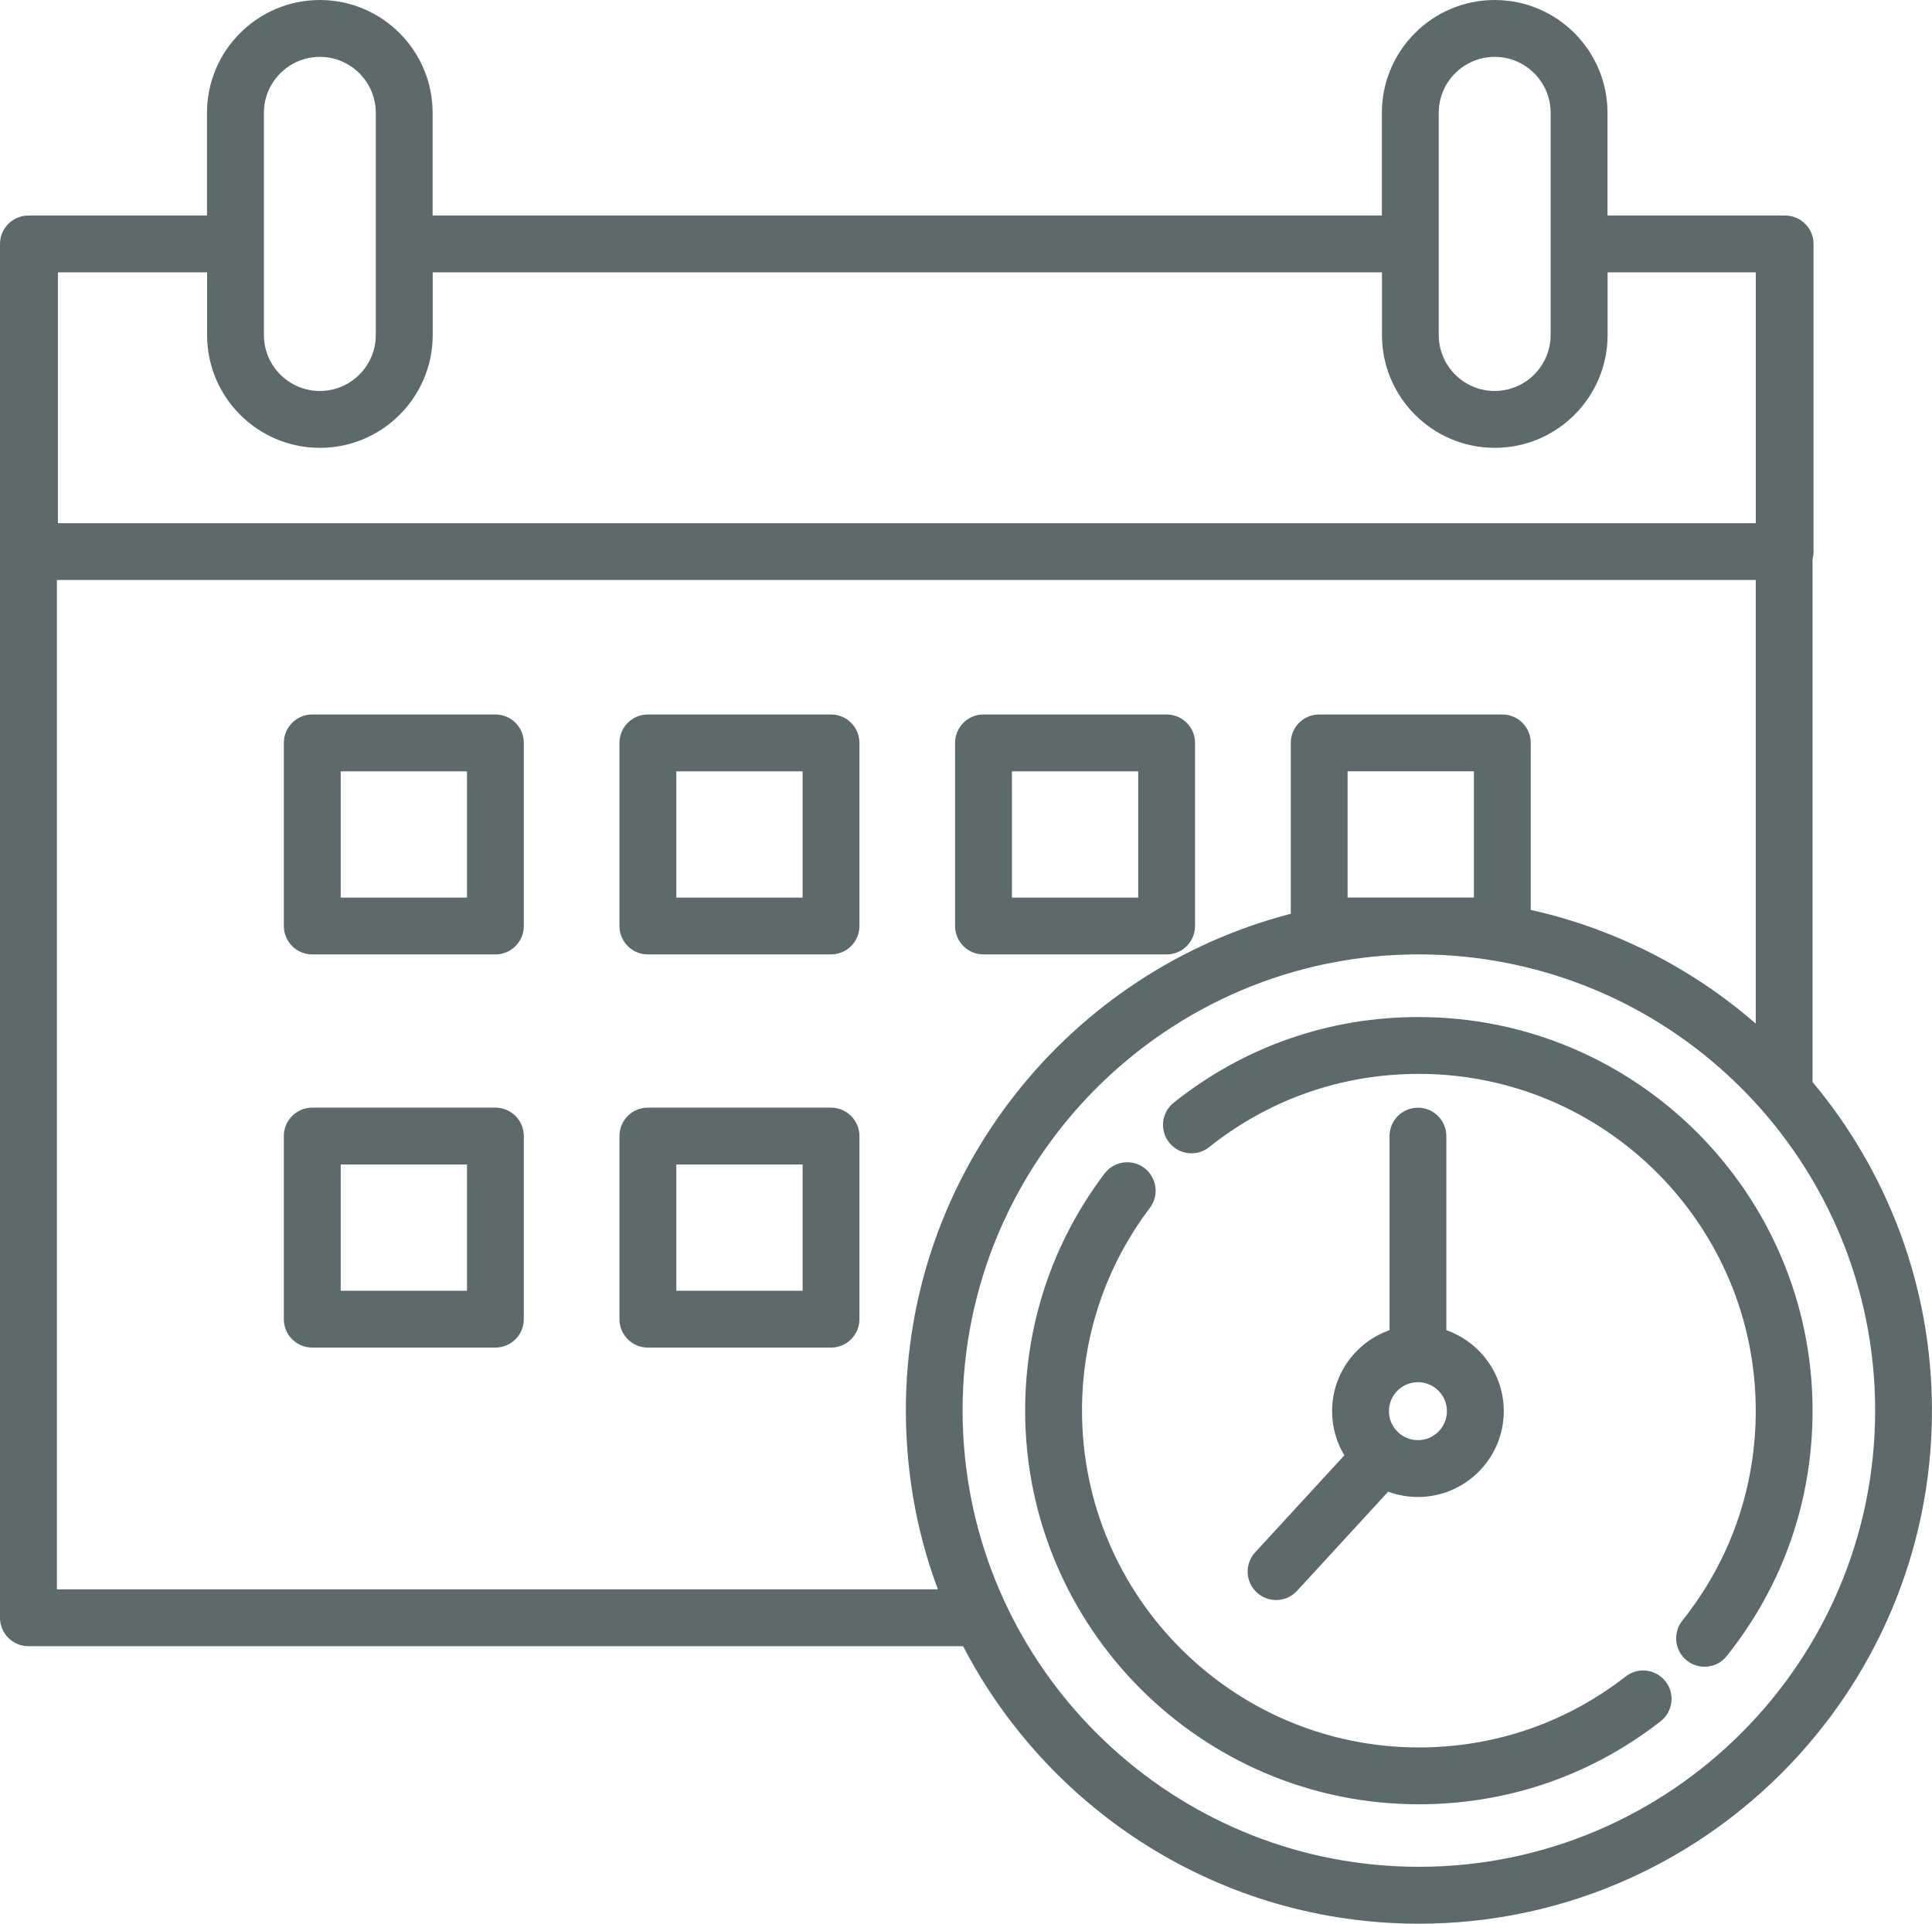 <?xml version="1.0" encoding="UTF-8"?>
<!DOCTYPE svg PUBLIC "-//W3C//DTD SVG 1.1//EN" "http://www.w3.org/Graphics/SVG/1.1/DTD/svg11.dtd">
<!-- Creator: CorelDRAW 2017 -->
<svg xmlns="http://www.w3.org/2000/svg" xml:space="preserve" width="76.2mm" height="75.884mm" version="1.1" style="shape-rendering:geometricPrecision; text-rendering:geometricPrecision; image-rendering:optimizeQuality; fill-rule:evenodd; clip-rule:evenodd"
viewBox="0 0 439.98 438.15"
 xmlns:xlink="http://www.w3.org/1999/xlink">
 <defs>
  <style type="text/css">
   <![CDATA[
    .fil0 {fill:#5D6A6B}
   ]]>
  </style>
 </defs>
 <g id="Capa_x0020_1">
  <g id="_1814539317424">
   <path class="fil0" d="M329.38 302.96l0 -44.2c0,-3.58 -2.9,-6.47 -6.47,-6.47 -3.58,0 -6.47,2.9 -6.47,6.47l0 44.2c-7.61,2.68 -13.08,9.93 -13.08,18.45 0,3.68 1.02,7.12 2.79,10.06l-20.31 22.1c-2.42,2.63 -2.25,6.73 0.39,9.15 1.24,1.14 2.81,1.71 4.38,1.71 1.75,0 3.49,-0.7 4.77,-2.09l20.75 -22.59c2.11,0.78 4.4,1.21 6.78,1.21 10.78,0 19.55,-8.77 19.55,-19.55 0,-8.51 -5.47,-15.77 -13.08,-18.44zm-6.47 25.05c-3.64,0 -6.6,-2.96 -6.6,-6.6 -0,-3.64 2.96,-6.6 6.6,-6.6 3.64,0 6.6,2.96 6.6,6.6 0,3.64 -2.96,6.6 -6.6,6.6z"/>
   <path class="fil0" d="M412.78 246.44l0 -119.15c0.14,-0.53 0.22,-1.09 0.22,-1.66l0 -70.07c0,-3.58 -2.9,-6.47 -6.47,-6.47l-0.22 0 -40.23 0 0 -23.4c0,-14.17 -11.52,-25.69 -25.69,-25.69 -14.17,0 -25.69,11.52 -25.69,25.69l0 23.4 -216.18 0 0 -23.4c0,-14.17 -11.52,-25.69 -25.69,-25.69 -14.16,0 -25.69,11.53 -25.69,25.69l0 23.4 -40.45 0 -0.22 0c-3.58,0 -6.47,2.9 -6.47,6.47l0 312.91c0,3.58 2.9,6.47 6.47,6.47l212.86 -0c19.47,37.52 58.68,63.21 103.79,63.21 64.43,0 116.85,-52.42 116.85,-116.85 0,-28.46 -10.23,-54.57 -27.2,-74.86zm-85.13 -220.75c0,-7.03 5.72,-12.74 12.74,-12.74 7.03,0 12.74,5.72 12.74,12.74l0 50.62c0,0.88 -0.09,1.74 -0.26,2.56 -1.19,5.8 -6.34,10.18 -12.48,10.18 -7.03,0 -12.74,-5.72 -12.74,-12.74l0 -50.62zm-267.55 0c0,-7.03 5.72,-12.74 12.74,-12.74 7.02,0 12.74,5.72 12.74,12.74l0 50.62c0,7.03 -5.72,12.74 -12.74,12.74 -7.02,0 -12.74,-5.72 -12.74,-12.74l0 -50.62zm-46.92 36.34l33.98 0 0 14.28c0,14.17 11.52,25.69 25.69,25.69 14.17,0 25.69,-11.52 25.69,-25.69l0 -14.28 216.18 0 0 14.28c0,14.17 11.52,25.69 25.69,25.69 14.17,0 25.69,-11.52 25.69,-25.69l-0 -14.28 33.75 0 0 57.13 -386.66 0 0 -57.13zm-0.22 299.96l0 -229.89 386.88 0 0 101.04c-8.63,-7.51 -18.26,-13.67 -28.57,-18.33 -0.39,-0.18 -0.78,-0.34 -1.16,-0.51 -0.39,-0.17 -0.79,-0.35 -1.18,-0.52 -0.69,-0.3 -1.39,-0.58 -2.09,-0.86 -0.09,-0.04 -0.18,-0.07 -0.27,-0.11 -5.78,-2.32 -11.78,-4.19 -17.97,-5.57l0 -38.04c0,-3.58 -2.9,-6.47 -6.47,-6.47l-41.71 0c-3.58,0 -6.47,2.9 -6.47,6.47l0 38.93c-50.35,13 -87.66,58.81 -87.66,113.16 0,0.96 0.01,1.92 0.04,2.87 0.01,0.22 0.01,0.44 0.02,0.66 0.02,0.76 0.05,1.53 0.09,2.29 0.01,0.18 0.02,0.36 0.03,0.55 0.04,0.83 0.1,1.67 0.16,2.5 0.01,0.08 0.01,0.16 0.02,0.24 0.83,10.86 3.14,21.43 6.93,31.59l-200.61 0zm322.69 -186.32l0 28.76 -28.76 0 0 -28.76 28.76 0zm-12.52 249.52c-53.71,0 -98.02,-40.96 -103.37,-93.28 -0,-0.02 -0,-0.05 -0.01,-0.07 -0.08,-0.82 -0.16,-1.65 -0.22,-2.48 -0.01,-0.18 -0.02,-0.36 -0.04,-0.54 -0.05,-0.69 -0.1,-1.39 -0.13,-2.09 -0.02,-0.39 -0.03,-0.79 -0.05,-1.18 -0.02,-0.5 -0.04,-1 -0.06,-1.51 -0.02,-0.92 -0.04,-1.84 -0.04,-2.76 0,-57.29 46.61,-103.91 103.91,-103.91 0.92,0 1.85,0.01 2.77,0.04 0.16,0 0.32,0.01 0.48,0.02 0.77,0.02 1.54,0.05 2.31,0.09 0.12,0.01 0.24,0.02 0.36,0.02 0.81,0.05 1.63,0.1 2.44,0.17 0.06,0.01 0.12,0.01 0.18,0.02 11.96,0.99 23.57,4.03 34.35,8.92 0.37,0.17 0.74,0.34 1.11,0.52 0.38,0.18 0.76,0.35 1.14,0.53 0.66,0.32 1.32,0.65 1.98,0.98 0.06,0.03 0.13,0.06 0.19,0.1 33.58,17.24 56.6,52.23 56.6,92.5 -0,57.3 -46.61,103.91 -103.91,103.91z"/>
   <path class="fil0" d="M379.31 382.97c-2.2,-2.82 -6.27,-3.33 -9.09,-1.13 -13.57,10.57 -29.86,16.16 -47.1,16.16 -42.3,0 -76.71,-34.41 -76.71,-76.71 0,-16.83 5.35,-32.81 15.46,-46.19 2.16,-2.85 1.59,-6.91 -1.26,-9.07 -2.85,-2.16 -6.91,-1.59 -9.07,1.26 -11.83,15.65 -18.08,34.33 -18.08,54 0,49.44 40.22,89.66 89.65,89.66 20.16,0 39.2,-6.53 55.06,-18.9 2.82,-2.2 3.33,-6.27 1.13,-9.09z"/>
   <path class="fil0" d="M323.12 231.64c-20.51,0 -39.81,6.74 -55.82,19.5 -2.8,2.23 -3.26,6.3 -1.03,9.1 2.23,2.8 6.3,3.26 9.1,1.03 13.69,-10.91 30.21,-16.68 47.76,-16.68 42.3,0 76.71,34.41 76.71,76.71 0,17.57 -5.78,34.1 -16.71,47.81 -2.23,2.79 -1.77,6.87 1.02,9.1 1.19,0.95 2.62,1.41 4.03,1.41 1.9,0 3.79,-0.83 5.06,-2.44 12.79,-16.02 19.54,-35.34 19.54,-55.88 0,-49.43 -40.22,-89.65 -89.65,-89.65z"/>
   <path class="fil0" d="M112.82 162.73l-41.71 0c-3.58,0 -6.47,2.9 -6.47,6.47l0 41.71c0,3.58 2.9,6.47 6.47,6.47l41.71 -0c3.58,0 6.47,-2.9 6.47,-6.47l0 -41.71c0,-3.58 -2.9,-6.47 -6.47,-6.47zm-6.47 41.71l-28.76 0 0 -28.76 28.76 0 0 28.76 -0 0z"/>
   <path class="fil0" d="M189.25 162.73l-41.71 0c-3.58,0 -6.47,2.9 -6.47,6.47l0 41.71c0,3.58 2.9,6.47 6.47,6.47l41.71 -0c3.58,0 6.47,-2.9 6.47,-6.47l0 -41.71c-0,-3.58 -2.9,-6.47 -6.47,-6.47zm-6.47 41.71l-28.76 0 0 -28.76 28.76 0 0 28.76z"/>
   <path class="fil0" d="M265.68 162.73l-41.71 0c-3.58,0 -6.47,2.9 -6.47,6.47l0 41.71c0,3.58 2.9,6.47 6.47,6.47l41.71 0c3.58,0 6.47,-2.9 6.47,-6.47l0 -41.71c-0,-3.58 -2.9,-6.47 -6.47,-6.47zm-6.47 41.71l-28.76 0 0 -28.76 28.76 0 0 28.76z"/>
   <path class="fil0" d="M112.82 252.28l-41.71 0c-3.58,0 -6.47,2.9 -6.47,6.47l0 41.71c0,3.58 2.9,6.47 6.47,6.47l41.71 0c3.58,0 6.47,-2.9 6.47,-6.47l0 -41.71c0,-3.58 -2.9,-6.47 -6.47,-6.47zm-6.47 41.71l-28.76 0 0 -28.76 28.76 0 0 28.76 -0 0z"/>
   <path class="fil0" d="M189.25 252.28l-41.71 0c-3.58,0 -6.47,2.9 -6.47,6.47l0 41.71c0,3.58 2.9,6.47 6.47,6.47l41.71 0c3.58,0 6.47,-2.9 6.47,-6.47l0 -41.71c-0,-3.58 -2.9,-6.47 -6.47,-6.47zm-6.47 41.71l-28.76 0 0 -28.76 28.76 0 0 28.76z"/>
  </g>
 </g>
</svg>
